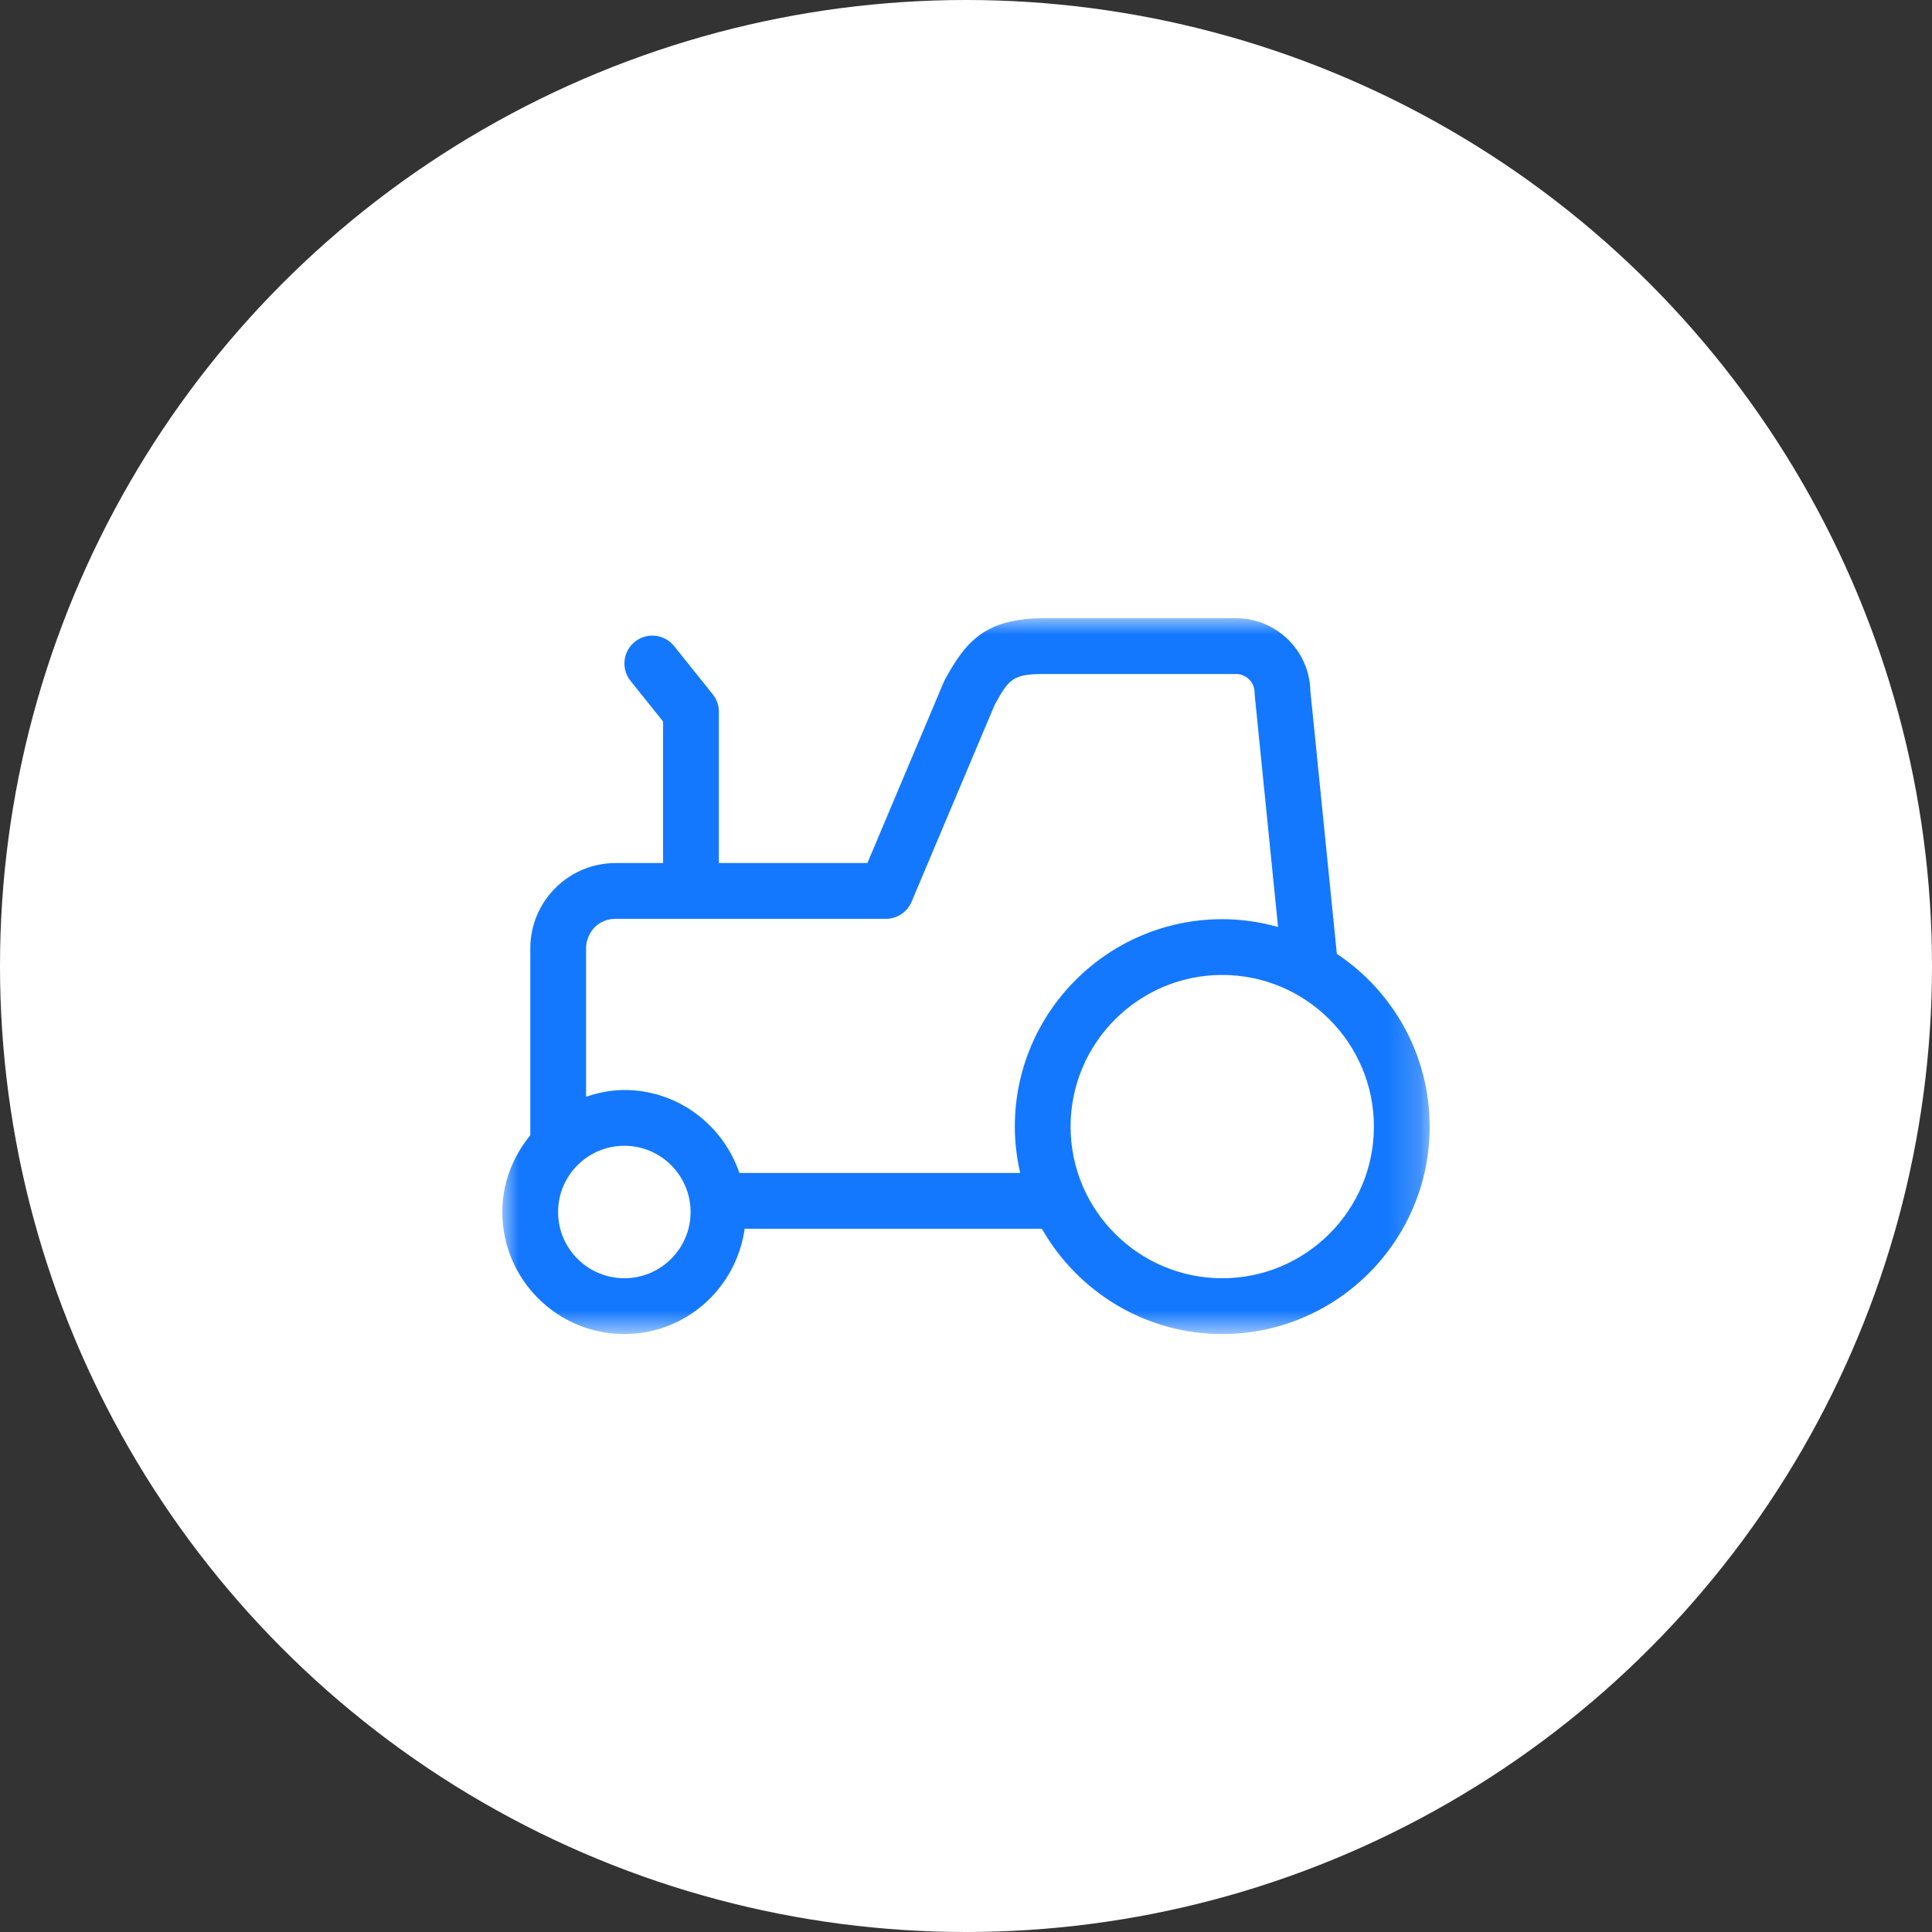 <?xml version="1.0" encoding="UTF-8"?>
<svg width="60px" height="60px" viewBox="0 0 60 60" version="1.1" xmlns="http://www.w3.org/2000/svg" xmlns:xlink="http://www.w3.org/1999/xlink">
    <rect x="0" y="0" width="60" height="60" fill="#333333" stroke="none"/>
    <!-- Generator: Sketch 63 (92445) - https://sketch.com -->
    <title>农用机使用-正常icon备份</title>
    <desc>Created with Sketch.</desc>
    <defs>
        <polygon id="path-1" points="0 0 28.8 0 28.8 22.23 0 22.23"></polygon>
    </defs>
    <g id="页面-1" stroke="none" stroke-width="1" fill="none" fill-rule="evenodd">
        <g id="管理-地块-投入品" transform="translate(-1475, -558)">
            <g id="农用机使用-正常icon备份" transform="translate(1475, 558)">
                <circle id="椭圆形备份-11" fill="#FFFFFF" cx="30" cy="30" r="30"></circle>
                <g id="编组" transform="translate(15.6, 19.2)">
                    <mask id="mask-2" fill="white">
                        <use xlink:href="#path-1"></use>
                    </mask>
                    <g id="Clip-2"></g>
                    <path d="M22.358,20.497 C19.761,20.497 17.648,18.384 17.648,15.787 C17.648,13.191 19.761,11.078 22.358,11.078 C24.955,11.078 27.068,13.191 27.068,15.787 C27.068,18.384 24.955,20.497 22.358,20.497 L22.358,20.497 Z M7.362,17.227 C6.852,15.734 5.452,14.651 3.789,14.651 C3.372,14.651 2.977,14.735 2.601,14.86 L2.601,10.252 C2.601,9.801 2.944,9.335 3.519,9.335 L11.912,9.335 C12.26,9.335 12.575,9.126 12.71,8.805 L15.291,2.688 C15.73,1.898 15.838,1.732 16.819,1.732 L22.787,1.732 C23.104,1.732 23.362,1.99 23.363,2.308 C23.363,2.337 23.364,2.366 23.367,2.395 L24.091,9.589 C23.527,9.429 22.944,9.347 22.358,9.346 C18.806,9.346 15.916,12.236 15.916,15.788 C15.916,16.283 15.977,16.764 16.083,17.227 L7.362,17.227 Z M3.789,20.497 C2.655,20.497 1.732,19.575 1.732,18.44 C1.732,17.306 2.655,16.383 3.789,16.383 C4.924,16.383 5.847,17.306 5.847,18.44 C5.847,19.575 4.924,20.497 3.789,20.497 L3.789,20.497 Z M25.917,10.423 L25.095,2.26 C25.069,1.01 24.044,-2.88e-05 22.787,-2.88e-05 L16.819,-2.88e-05 C14.947,-2.88e-05 14.368,0.782 13.754,1.888 C13.739,1.915 13.725,1.943 13.713,1.972 L11.338,7.602 L6.725,7.602 L6.725,2.904 C6.725,2.706 6.659,2.516 6.535,2.362 L5.335,0.864 C5.035,0.491 4.491,0.431 4.117,0.73 C3.744,1.028 3.683,1.573 3.982,1.946 C3.982,1.946 3.983,1.947 3.983,1.947 L4.993,3.208 L4.993,7.602 L3.519,7.602 C2.057,7.602 0.869,8.791 0.869,10.252 L0.869,16.056 C0.334,16.709 -4.32e-05,17.532 -4.32e-05,18.44 C-4.32e-05,20.53 1.7,22.23 3.789,22.23 C5.701,22.23 7.271,20.802 7.526,18.96 L16.757,18.96 C17.865,20.909 19.959,22.23 22.358,22.23 C25.91,22.23 28.8,19.34 28.8,15.788 C28.8,13.551 27.652,11.578 25.917,10.423 L25.917,10.423 Z" id="Fill-1" fill="#1478FE" mask="url(#mask-2)"></path>
                </g>
            </g>
        </g>
    </g>
</svg>